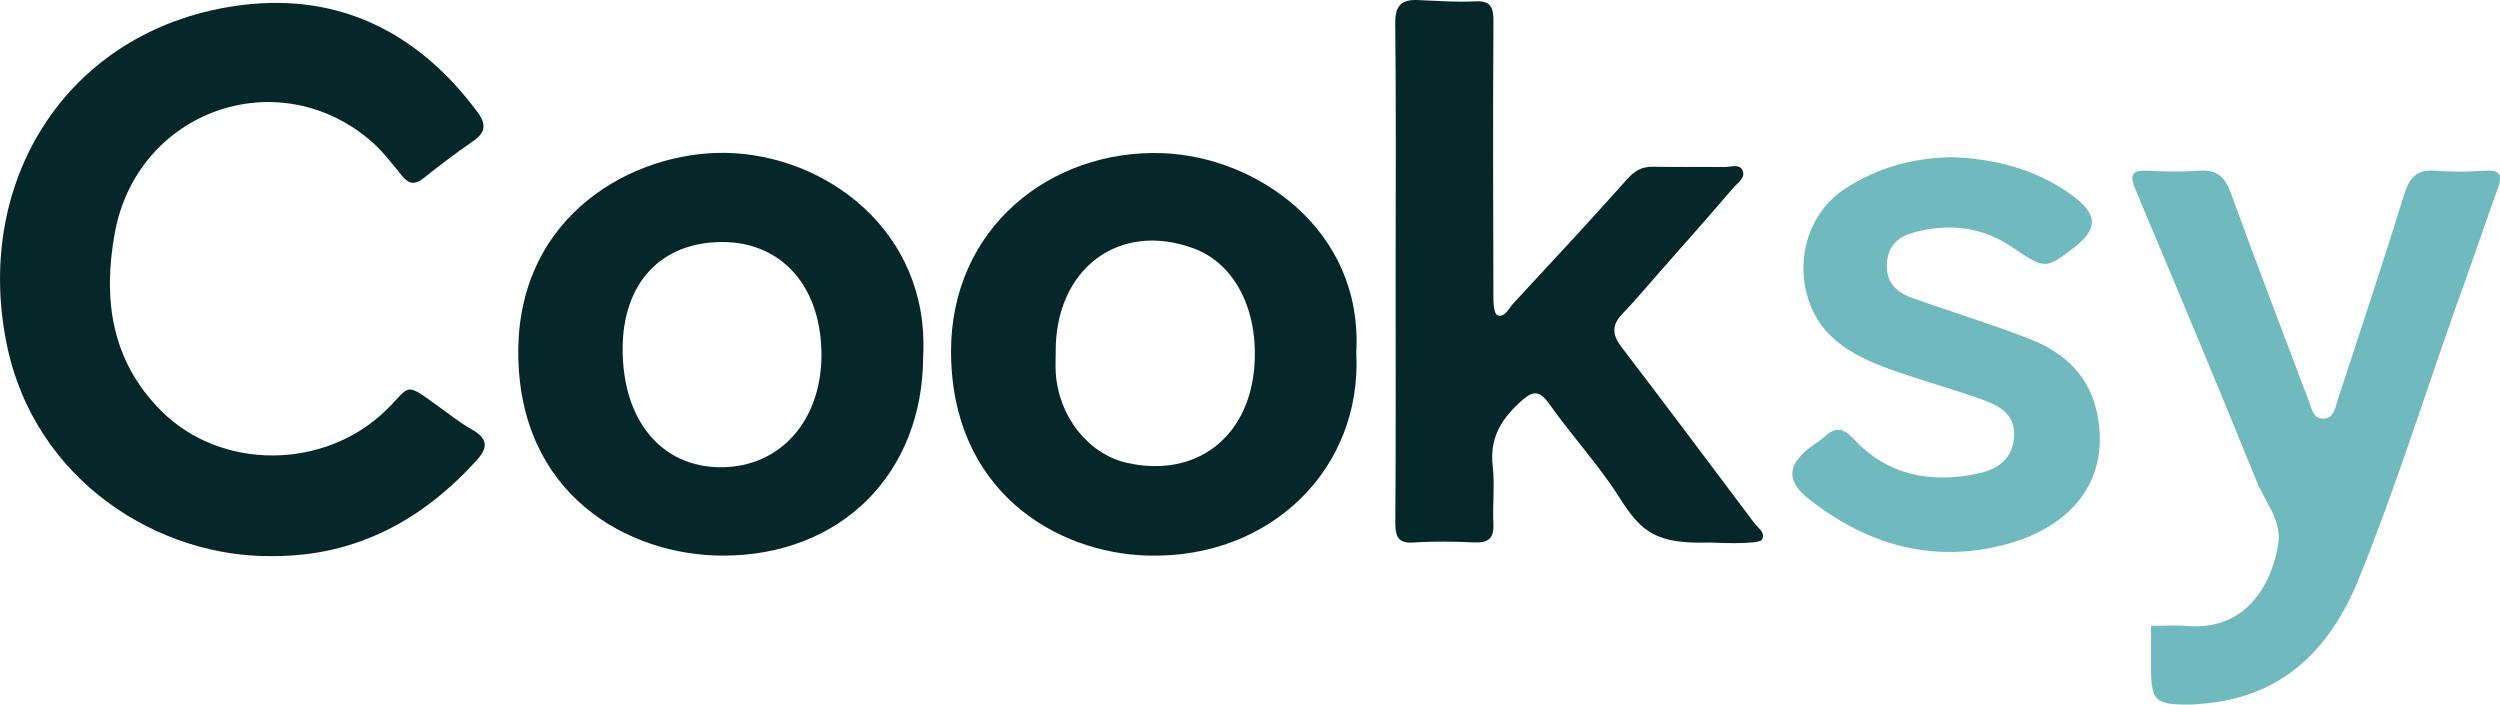 <?xml version="1.0" encoding="UTF-8"?>
<svg id="Layer_2" xmlns="http://www.w3.org/2000/svg" viewBox="0 0 565.62 159.41">
  <defs>
    <style>
      .cls-1 {
        fill: #70b9be;
      }

      .cls-2 {
        fill: #062729;
      }
    </style>
  </defs>
  <g>
    <path class="cls-1" d="M486.67,141.59c2.97,0,5.59-.19,8.18.03,12.88,1.1,19.08-8.81,20.6-18.64.81-5.25-2.98-9.39-4.82-13.92-8.98-22.16-18.24-44.21-27.52-66.25-1.47-3.48-.55-4.37,2.96-4.18,3.82.21,7.68.29,11.48-.01,4.07-.33,5.86,1.45,7.21,5.15,5.73,15.77,11.75,31.44,17.67,47.14.63,1.68.93,3.87,3.28,3.8,2.34-.07,2.58-2.34,3.12-3.99,5.14-15.65,10.32-31.28,15.21-47,1.21-3.88,3.09-5.44,7.13-5.1,3.64.31,7.34.27,10.98,0,3.4-.25,4.1.91,2.99,3.96-2.44,6.72-4.69,13.51-7.13,20.23-8.23,22.66-15.26,45.75-24.32,68.11-6.53,16.1-17.4,26.95-35.71,28.32-.83.06-1.66.17-2.49.17-8,.04-8.83-.78-8.82-8.62v-9.2h0Z"/>
    <path class="cls-1" d="M441.76,35.57c9.39.37,18.47,2.57,26.49,8.22,6.64,4.68,6.7,8.04.27,12.79-5.73,4.24-5.82,4.36-13.45-.77-6.54-4.39-13.54-5.22-21-3.5-3.59.83-6.55,2.37-7.1,6.62-.57,4.43,1.68,7.02,5.47,8.39,8.91,3.21,18,5.95,26.81,9.39,9.15,3.57,14.88,9.91,15.74,20.38,1.18,14.42-8.97,22.85-21.27,26.1-16.46,4.35-31.27.1-44.43-10.26-5.2-4.09-4.99-7.69.28-11.73,1.05-.81,2.25-1.45,3.2-2.36,2.4-2.28,4.23-2.12,6.57.42,7.61,8.24,17.26,10.11,27.89,7.94,4.31-.88,7.83-2.91,8.41-7.93.59-5.07-2.85-7.29-6.68-8.69-7.03-2.56-14.29-4.48-21.33-7.03-9.01-3.26-16.94-7.63-19.15-18.32-1.78-8.62,1.58-17.75,8.97-22.55,7.32-4.76,15.35-6.98,24.31-7.13v.02Z"/>
  </g>
  <g>
    <path class="cls-2" d="M315.76,61.25c0-18.65.12-37.29-.09-55.94-.04-3.94,1.29-5.44,5.04-5.3,4.32.17,8.66.52,12.96.29,3.74-.2,4.24,1.45,4.22,4.66-.12,20.48-.09,40.95-.01,61.43,0,1.69-.05,4.39.92,4.94,1.62.63,2.64-1.67,3.71-2.82,8.61-9.27,17.21-18.54,25.63-27.98,1.73-1.93,3.39-2.87,5.95-2.81,5.33.13,10.66,0,15.99.07,1.42.02,3.42-.78,4.14.7.85,1.76-1.16,2.93-2.15,4.1-5.4,6.33-10.94,12.54-16.43,18.79-2.86,3.25-5.64,6.57-8.63,9.69-2.43,2.54-2.23,4.72-.16,7.43,10.1,13.23,20.09,26.55,30.07,39.86.83,1.11,2.64,2.15,1.7,3.75-.71,1.21-11.7.64-11.7.64-12.07.37-15.5-2.22-20.47-10.09-4.69-7.43-10.77-13.97-15.86-21.17-2.52-3.56-4-2.97-6.85-.35-4.34,4-6.73,8.29-6.01,14.39.5,4.27-.07,8.65.15,12.97.17,3.35-1.19,4.36-4.37,4.22-4.49-.2-9.01-.29-13.49.02-3.7.26-4.35-1.27-4.33-4.59.14-18.98.07-37.96.07-56.94v.04Z"/>
    <path class="cls-2" d="M306.86,79.83c1.34,26.21-19.39,46.63-47.17,45.87-20.79-.56-44.37-14.58-44.52-45.97-.13-28.11,22.51-45.98,47.84-45.08,21.17.75,45.46,17.21,43.84,45.18h0ZM238.85,79.81c0,1.5-.08,3,.01,4.49.63,9.98,7.4,18.49,16.22,20.44,15.53,3.44,27.58-5.8,28.73-22.03.89-12.63-4.44-23-13.6-26.45-16.97-6.39-31.57,4.54-31.36,23.55h0Z"/>
    <path class="cls-2" d="M208.86,80.58c0,26.56-18.61,45.11-45.22,45.13-21.69.02-46.43-13.96-46.38-46.13.05-31.22,26.34-45.38,47.02-44.99,22.42.42,46.05,17.59,44.59,45.98h0ZM163.46,54.76c-13.89-.02-22.56,9.26-22.59,24.15-.03,16.26,8.84,26.88,22.38,26.8,13.25-.08,22.54-10.47,22.6-25.26.06-15.45-8.86-25.68-22.4-25.69h0Z"/>
    <path class="cls-2" d="M62.02,125.82c-25.94.49-54.23-16.91-60.53-48.09C-6.12,40.02,16.09,5.87,54.93,1.12c22.03-2.69,39.9,6.37,53.15,24.31,2.05,2.77,1.73,4.61-1.08,6.54-3.84,2.63-7.55,5.47-11.2,8.36-2.05,1.62-3.39,1.27-4.96-.69-2.29-2.84-4.56-5.8-7.34-8.11-21.23-17.67-52.53-6.15-57.52,21.15-2.74,14.97-.83,28.9,10.44,40.22,13.58,13.63,37.03,13.47,50.96-.13,5.6-5.47,3.95-6.5,11.59-.99,2.56,1.85,5.05,3.85,7.79,5.39,3.54,1.99,3.78,4.01,1.1,6.96-12.32,13.56-27.18,21.63-45.84,21.69h0Z"/>
  </g>
</svg>